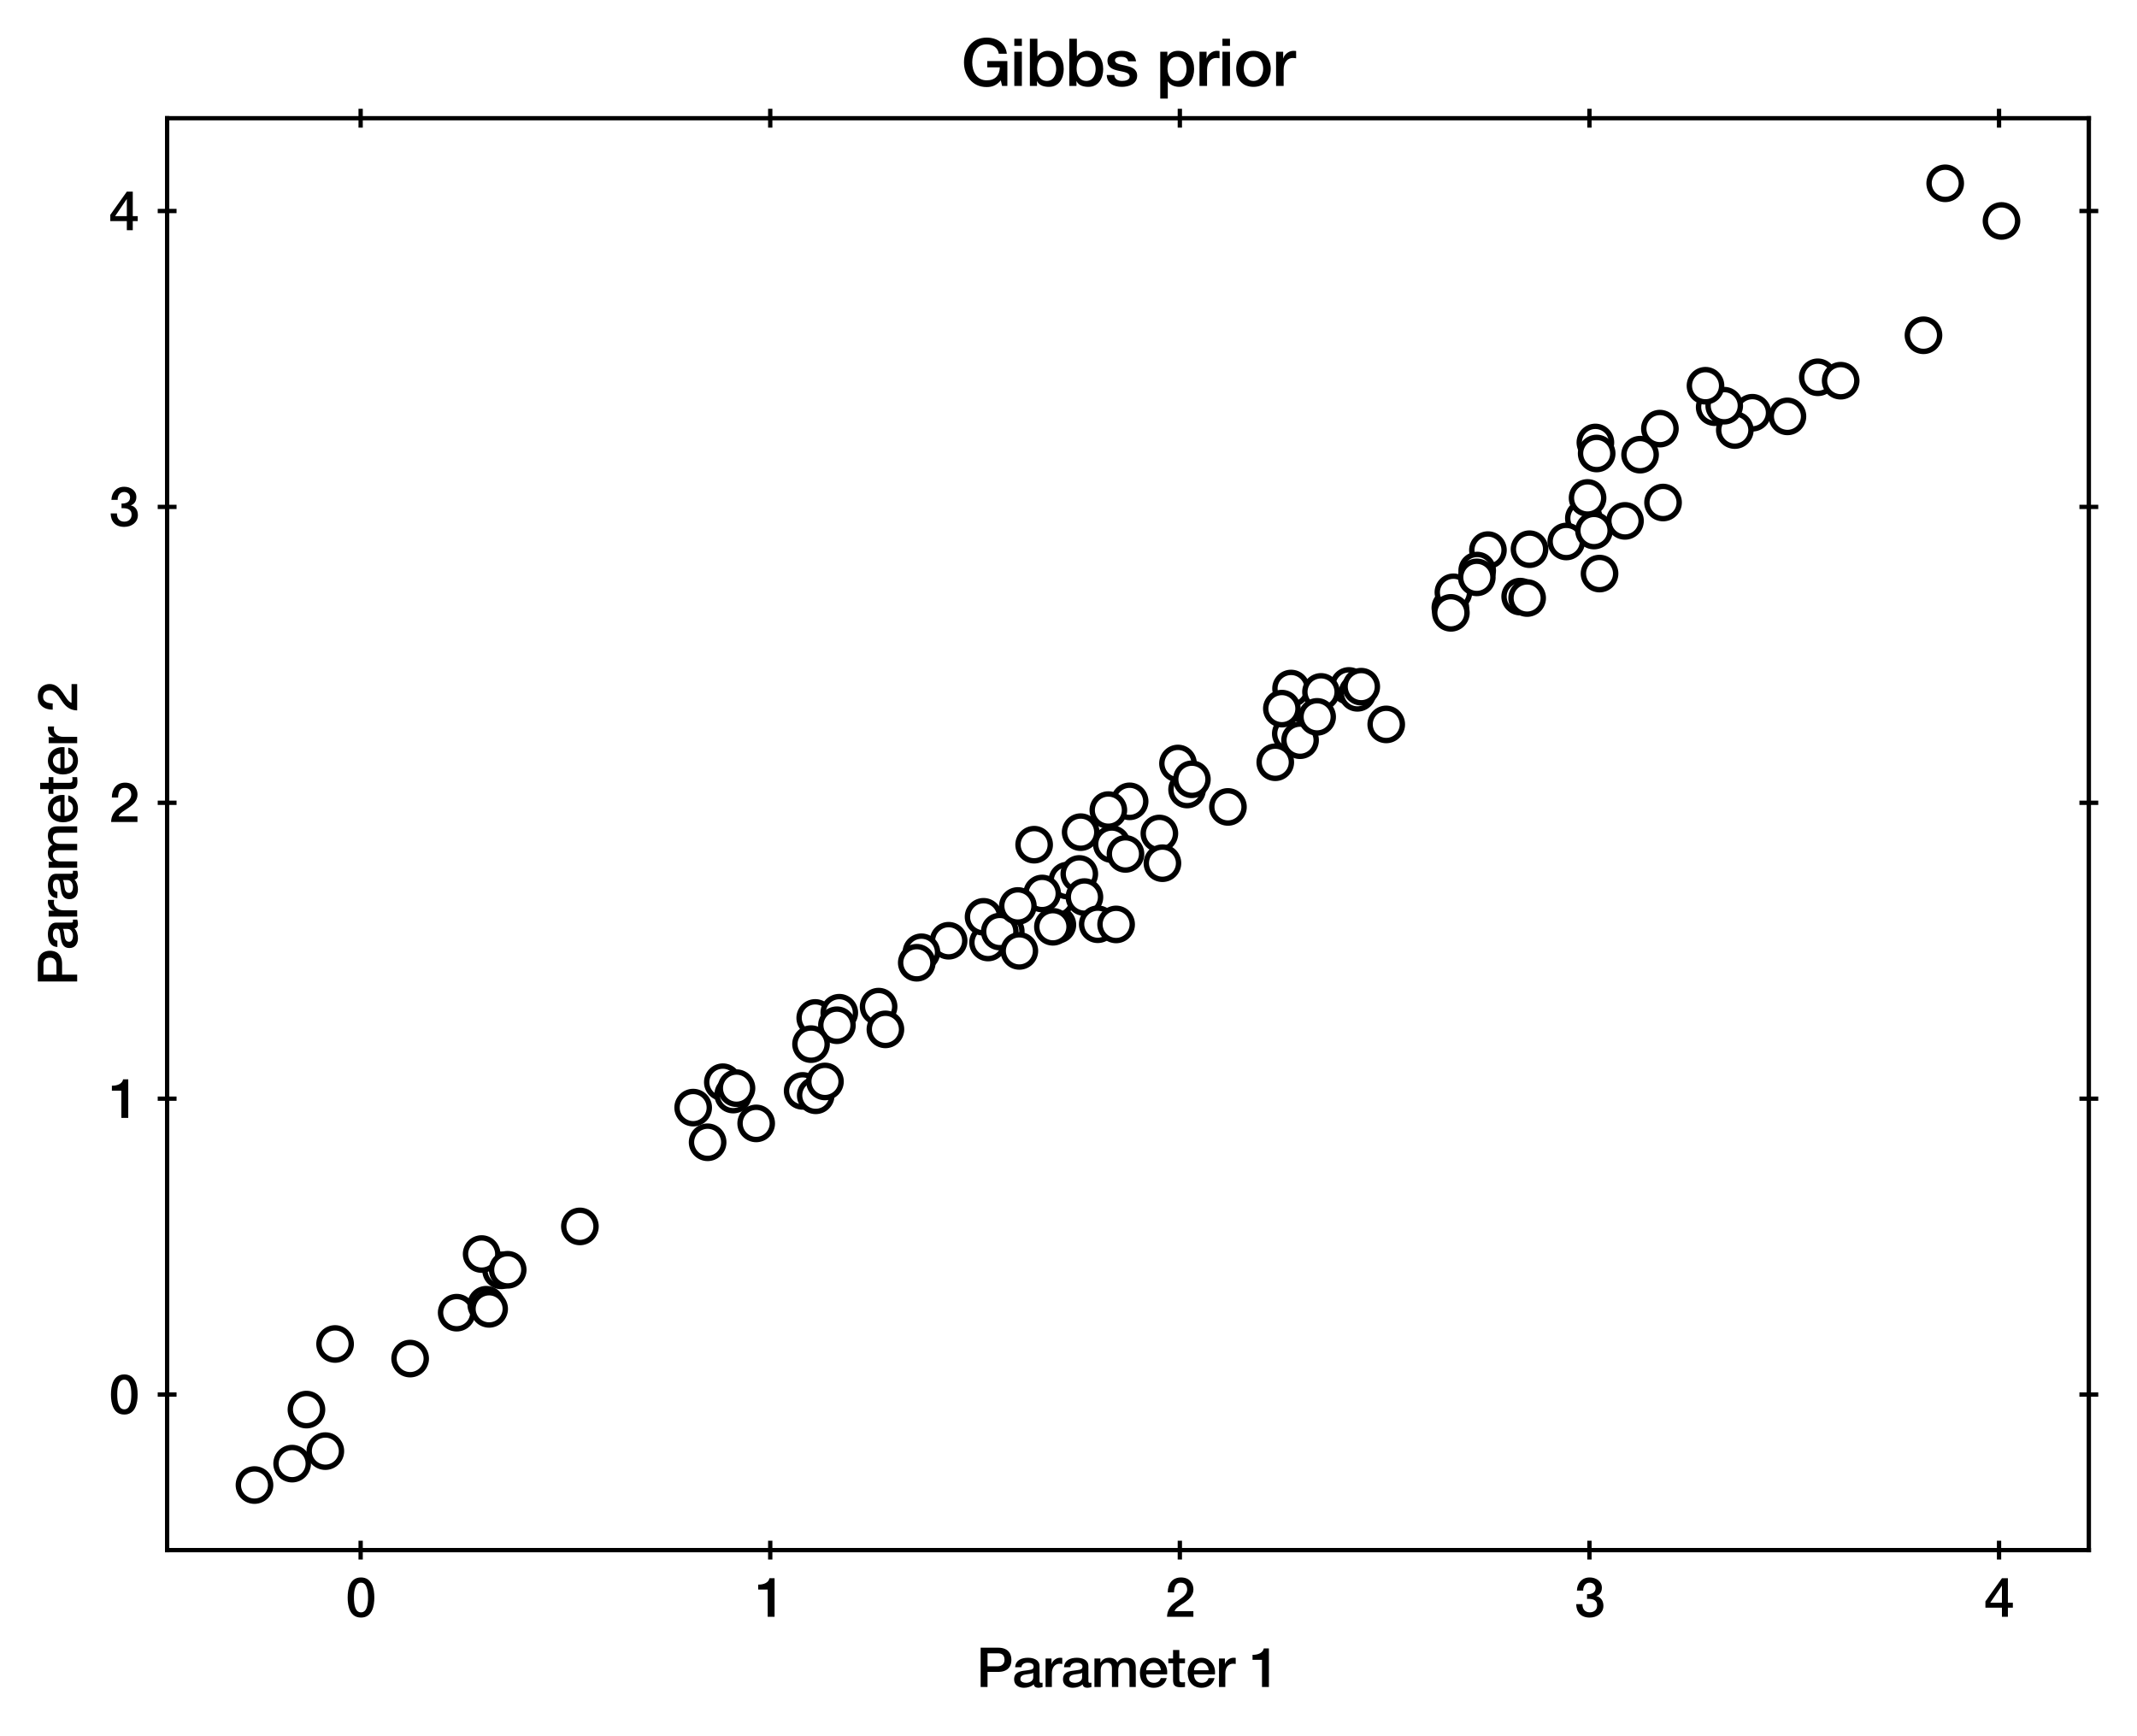 <?xml version="1.0" encoding="utf-8" standalone="no"?>
<!DOCTYPE svg PUBLIC "-//W3C//DTD SVG 1.1//EN"
  "http://www.w3.org/Graphics/SVG/1.1/DTD/svg11.dtd">
<svg xmlns:xlink="http://www.w3.org/1999/xlink" width="397.129pt" height="322.633pt" viewBox="0 0 397.129 322.633" xmlns="http://www.w3.org/2000/svg" version="1.1">
 <defs>
  <style type="text/css">*{stroke-linejoin: round; stroke-linecap: butt}</style>
 </defs>
 <g id="figure_1">
  <g id="patch_1">
   <path d="M 0 322.633 
L 397.129 322.633 
L 397.129 0 
L 0 0 
z
" style="fill: #ffffff"/>
  </g>
  <g id="axes_1">
   <g id="patch_2">
    <path d="M 31.059 288.083 
L 388.179 288.083 
L 388.179 21.971 
L 31.059 21.971 
z
" style="fill: #ffffff"/>
   </g>
   <g id="matplotlib.axis_1">
    <g id="xtick_1">
     <g id="line2d_1">
      <defs>
       <path id="m82374afec3" d="M 0 1.75 
L 0 -1.75 
" style="stroke: #000000; stroke-width: 0.8"/>
      </defs>
      <g>
       <use xlink:href="#m82374afec3" x="67.019" y="288.083" style="stroke: #000000; stroke-width: 0.8"/>
      </g>
     </g>
     <g id="line2d_2">
      <g>
       <use xlink:href="#m82374afec3" x="67.019" y="21.971" style="stroke: #000000; stroke-width: 0.8"/>
      </g>
     </g>
     <g id="text_1">
      <!-- 0 -->
      <g transform="translate(64.239 300.474)scale(0.1 -0.1)">
       <defs>
        <path id="HelveticaNeue-Medium-30" d="M 1779 518 
C 1139 518 960 1306 960 2240 
C 960 3174 1139 3962 1779 3962 
C 2419 3962 2598 3174 2598 2240 
C 2598 1306 2419 518 1779 518 
z
M 1779 4570 
C 493 4570 230 3258 230 2240 
C 230 1222 493 -90 1779 -90 
C 3066 -90 3328 1222 3328 2240 
C 3328 3258 3066 4570 1779 4570 
z
" transform="scale(0.016)"/>
       </defs>
       <use xlink:href="#HelveticaNeue-Medium-30"/>
      </g>
     </g>
    </g>
    <g id="xtick_2">
     <g id="line2d_3">
      <g>
       <use xlink:href="#m82374afec3" x="143.137" y="288.083" style="stroke: #000000; stroke-width: 0.8"/>
      </g>
     </g>
     <g id="line2d_4">
      <g>
       <use xlink:href="#m82374afec3" x="143.137" y="21.971" style="stroke: #000000; stroke-width: 0.8"/>
      </g>
     </g>
     <g id="text_2">
      <!-- 1 -->
      <g transform="translate(140.358 300.474)scale(0.1 -0.1)">
       <defs>
        <path id="HelveticaNeue-Medium-31" d="M 339 3162 
L 1440 3162 
L 1440 0 
L 2240 0 
L 2240 4480 
L 1645 4480 
C 1536 3942 954 3731 339 3738 
L 339 3162 
z
" transform="scale(0.016)"/>
       </defs>
       <use xlink:href="#HelveticaNeue-Medium-31"/>
      </g>
     </g>
    </g>
    <g id="xtick_3">
     <g id="line2d_5">
      <g>
       <use xlink:href="#m82374afec3" x="219.256" y="288.083" style="stroke: #000000; stroke-width: 0.8"/>
      </g>
     </g>
     <g id="line2d_6">
      <g>
       <use xlink:href="#m82374afec3" x="219.256" y="21.971" style="stroke: #000000; stroke-width: 0.8"/>
      </g>
     </g>
     <g id="text_3">
      <!-- 2 -->
      <g transform="translate(216.476 300.474)scale(0.1 -0.1)">
       <defs>
        <path id="HelveticaNeue-Medium-32" d="M 3309 653 
L 1126 653 
C 1254 1050 1798 1325 2317 1683 
C 2829 2042 3315 2483 3315 3194 
C 3315 3770 2970 4570 1875 4570 
C 877 4570 333 3834 333 2842 
L 1062 2842 
C 1082 3469 1254 3962 1830 3962 
C 2458 3962 2592 3488 2586 3168 
C 2573 2470 1818 2118 1235 1696 
C 634 1293 256 736 250 0 
L 3309 0 
L 3309 653 
z
" transform="scale(0.016)"/>
       </defs>
       <use xlink:href="#HelveticaNeue-Medium-32"/>
      </g>
     </g>
    </g>
    <g id="xtick_4">
     <g id="line2d_7">
      <g>
       <use xlink:href="#m82374afec3" x="295.374" y="288.083" style="stroke: #000000; stroke-width: 0.8"/>
      </g>
     </g>
     <g id="line2d_8">
      <g>
       <use xlink:href="#m82374afec3" x="295.374" y="21.971" style="stroke: #000000; stroke-width: 0.8"/>
      </g>
     </g>
     <g id="text_4">
      <!-- 3 -->
      <g transform="translate(292.594 300.474)scale(0.1 -0.1)">
       <defs>
        <path id="HelveticaNeue-Medium-33" d="M 1459 2080 
C 2035 2106 2630 2016 2630 1318 
C 2630 806 2259 518 1773 518 
C 1203 518 909 928 928 1472 
L 198 1472 
C 218 538 736 -90 1773 -90 
C 2630 -90 3360 435 3360 1280 
C 3360 1856 3053 2298 2547 2400 
L 2547 2413 
C 2976 2566 3181 2925 3181 3373 
C 3181 4166 2464 4570 1766 4570 
C 864 4570 320 3917 282 3046 
L 1011 3046 
C 998 3507 1248 3962 1754 3962 
C 2157 3962 2451 3706 2451 3328 
C 2451 2778 1946 2605 1459 2624 
L 1459 2080 
z
" transform="scale(0.016)"/>
       </defs>
       <use xlink:href="#HelveticaNeue-Medium-33"/>
      </g>
     </g>
    </g>
    <g id="xtick_5">
     <g id="line2d_9">
      <g>
       <use xlink:href="#m82374afec3" x="371.492" y="288.083" style="stroke: #000000; stroke-width: 0.8"/>
      </g>
     </g>
     <g id="line2d_10">
      <g>
       <use xlink:href="#m82374afec3" x="371.492" y="21.971" style="stroke: #000000; stroke-width: 0.8"/>
      </g>
     </g>
     <g id="text_5">
      <!-- 4 -->
      <g transform="translate(368.712 300.474)scale(0.1 -0.1)">
       <defs>
        <path id="HelveticaNeue-Medium-34" d="M 3341 1638 
L 2765 1638 
L 2765 4480 
L 2074 4480 
L 154 1786 
L 154 1062 
L 2074 1062 
L 2074 0 
L 2765 0 
L 2765 1062 
L 3341 1062 
L 3341 1638 
z
M 2061 3610 
L 2074 3610 
L 2074 1638 
L 717 1638 
L 2061 3610 
z
" transform="scale(0.016)"/>
       </defs>
       <use xlink:href="#HelveticaNeue-Medium-34"/>
      </g>
     </g>
    </g>
    <g id="text_6">
     <!-- Parameter 1 -->
     <g transform="translate(181.461 313.524)scale(0.1 -0.1)">
      <defs>
       <path id="HelveticaNeue-Medium-50" d="M 1286 3917 
L 2470 3917 
C 2893 3917 3258 3763 3258 3162 
C 3258 2586 2816 2406 2458 2406 
L 1286 2406 
L 1286 3917 
z
M 486 0 
L 1286 0 
L 1286 1754 
L 2502 1754 
C 3808 1747 4058 2592 4058 3155 
C 4058 3725 3808 4570 2502 4570 
L 486 4570 
L 486 0 
z
" transform="scale(0.016)"/>
       <path id="HelveticaNeue-Medium-61" d="M 2426 1114 
C 2426 653 1926 486 1606 486 
C 1350 486 934 582 934 909 
C 934 1293 1216 1408 1530 1459 
C 1850 1517 2202 1510 2426 1658 
L 2426 1114 
z
M 3155 2438 
C 3155 3136 2477 3398 1830 3398 
C 1101 3398 378 3149 326 2298 
L 1056 2298 
C 1088 2656 1376 2822 1786 2822 
C 2080 2822 2470 2752 2470 2374 
C 2470 1946 2003 2003 1478 1907 
C 864 1837 205 1702 205 877 
C 205 230 742 -90 1338 -90 
C 1728 -90 2195 32 2483 314 
C 2541 13 2752 -90 3046 -90 
C 3168 -90 3398 -45 3507 -6 
L 3507 499 
C 3430 486 3373 486 3328 486 
C 3194 486 3155 557 3155 736 
L 3155 2438 
z
" transform="scale(0.016)"/>
       <path id="HelveticaNeue-Medium-72" d="M 384 0 
L 1114 0 
L 1114 1574 
C 1114 2304 1510 2707 2010 2707 
C 2112 2707 2221 2688 2323 2675 
L 2323 3379 
C 2259 3386 2214 3398 2048 3398 
C 1600 3398 1165 3021 1082 2669 
L 1069 2669 
L 1069 3309 
L 384 3309 
L 384 0 
z
" transform="scale(0.016)"/>
       <path id="HelveticaNeue-Medium-6d" d="M 384 0 
L 1114 0 
L 1114 1965 
C 1114 2515 1459 2822 1837 2822 
C 2278 2822 2419 2579 2419 2125 
L 2419 0 
L 3149 0 
L 3149 1939 
C 3149 2496 3360 2822 3853 2822 
C 4422 2822 4454 2458 4454 1933 
L 4454 0 
L 5184 0 
L 5184 2285 
C 5184 3091 4774 3398 4077 3398 
C 3597 3398 3283 3187 3040 2848 
C 2893 3226 2515 3398 2112 3398 
C 1587 3398 1312 3174 1094 2848 
L 1075 2848 
L 1075 3309 
L 384 3309 
L 384 0 
z
" transform="scale(0.016)"/>
       <path id="HelveticaNeue-Medium-65" d="M 3386 1466 
C 3507 2458 2867 3398 1824 3398 
C 838 3398 224 2592 224 1651 
C 224 634 806 -90 1843 -90 
C 2566 -90 3181 314 3341 1037 
L 2650 1037 
C 2522 672 2266 486 1843 486 
C 1235 486 954 947 954 1466 
L 3386 1466 
z
M 954 1946 
C 973 2438 1318 2822 1824 2822 
C 2317 2822 2630 2406 2656 1946 
L 954 1946 
z
" transform="scale(0.016)"/>
       <path id="HelveticaNeue-Medium-74" d="M 51 2765 
L 602 2765 
L 602 813 
C 614 262 755 -32 1517 -32 
C 1677 -32 1830 -6 1990 6 
L 1990 570 
C 1888 544 1786 544 1683 544 
C 1357 544 1331 698 1331 998 
L 1331 2765 
L 1990 2765 
L 1990 3309 
L 1331 3309 
L 1331 4301 
L 602 4301 
L 602 3309 
L 51 3309 
L 51 2765 
z
" transform="scale(0.016)"/>
       <path id="HelveticaNeue-Medium-20" transform="scale(0.016)"/>
      </defs>
      <use xlink:href="#HelveticaNeue-Medium-50"/>
      <use xlink:href="#HelveticaNeue-Medium-61" x="66.7"/>
      <use xlink:href="#HelveticaNeue-Medium-72" x="122.3"/>
      <use xlink:href="#HelveticaNeue-Medium-61" x="157.5"/>
      <use xlink:href="#HelveticaNeue-Medium-6d" x="213.1"/>
      <use xlink:href="#HelveticaNeue-Medium-65" x="300.1"/>
      <use xlink:href="#HelveticaNeue-Medium-74" x="355.7"/>
      <use xlink:href="#HelveticaNeue-Medium-65" x="389"/>
      <use xlink:href="#HelveticaNeue-Medium-72" x="444.6"/>
      <use xlink:href="#HelveticaNeue-Medium-20" x="479.8"/>
      <use xlink:href="#HelveticaNeue-Medium-31" x="507.6"/>
     </g>
    </g>
   </g>
   <g id="matplotlib.axis_2">
    <g id="ytick_1">
     <g id="line2d_11">
      <defs>
       <path id="m4dd6aed29a" d="M 1.75 0 
L -1.75 -0 
" style="stroke: #000000; stroke-width: 0.8"/>
      </defs>
      <g>
       <use xlink:href="#m4dd6aed29a" x="31.059" y="259.173" style="stroke: #000000; stroke-width: 0.8"/>
      </g>
     </g>
     <g id="line2d_12">
      <g>
       <use xlink:href="#m4dd6aed29a" x="388.179" y="259.173" style="stroke: #000000; stroke-width: 0.8"/>
      </g>
     </g>
     <g id="text_7">
      <!-- 0 -->
      <g transform="translate(20.25 262.743)scale(0.1 -0.1)">
       <use xlink:href="#HelveticaNeue-Medium-30"/>
      </g>
     </g>
    </g>
    <g id="ytick_2">
     <g id="line2d_13">
      <g>
       <use xlink:href="#m4dd6aed29a" x="31.059" y="204.183" style="stroke: #000000; stroke-width: 0.8"/>
      </g>
     </g>
     <g id="line2d_14">
      <g>
       <use xlink:href="#m4dd6aed29a" x="388.179" y="204.183" style="stroke: #000000; stroke-width: 0.8"/>
      </g>
     </g>
     <g id="text_8">
      <!-- 1 -->
      <g transform="translate(20.25 207.754)scale(0.1 -0.1)">
       <use xlink:href="#HelveticaNeue-Medium-31"/>
      </g>
     </g>
    </g>
    <g id="ytick_3">
     <g id="line2d_15">
      <g>
       <use xlink:href="#m4dd6aed29a" x="31.059" y="149.194" style="stroke: #000000; stroke-width: 0.8"/>
      </g>
     </g>
     <g id="line2d_16">
      <g>
       <use xlink:href="#m4dd6aed29a" x="388.179" y="149.194" style="stroke: #000000; stroke-width: 0.8"/>
      </g>
     </g>
     <g id="text_9">
      <!-- 2 -->
      <g transform="translate(20.25 152.764)scale(0.1 -0.1)">
       <use xlink:href="#HelveticaNeue-Medium-32"/>
      </g>
     </g>
    </g>
    <g id="ytick_4">
     <g id="line2d_17">
      <g>
       <use xlink:href="#m4dd6aed29a" x="31.059" y="94.205" style="stroke: #000000; stroke-width: 0.8"/>
      </g>
     </g>
     <g id="line2d_18">
      <g>
       <use xlink:href="#m4dd6aed29a" x="388.179" y="94.205" style="stroke: #000000; stroke-width: 0.8"/>
      </g>
     </g>
     <g id="text_10">
      <!-- 3 -->
      <g transform="translate(20.25 97.775)scale(0.1 -0.1)">
       <use xlink:href="#HelveticaNeue-Medium-33"/>
      </g>
     </g>
    </g>
    <g id="ytick_5">
     <g id="line2d_19">
      <g>
       <use xlink:href="#m4dd6aed29a" x="31.059" y="39.216" style="stroke: #000000; stroke-width: 0.8"/>
      </g>
     </g>
     <g id="line2d_20">
      <g>
       <use xlink:href="#m4dd6aed29a" x="388.179" y="39.216" style="stroke: #000000; stroke-width: 0.8"/>
      </g>
     </g>
     <g id="text_11">
      <!-- 4 -->
      <g transform="translate(20.25 42.786)scale(0.1 -0.1)">
       <use xlink:href="#HelveticaNeue-Medium-34"/>
      </g>
     </g>
    </g>
    <g id="text_12">
     <!-- Parameter 2 -->
     <g transform="translate(14.341 183.186)rotate(-90)scale(0.1 -0.1)">
      <use xlink:href="#HelveticaNeue-Medium-50"/>
      <use xlink:href="#HelveticaNeue-Medium-61" x="66.7"/>
      <use xlink:href="#HelveticaNeue-Medium-72" x="122.3"/>
      <use xlink:href="#HelveticaNeue-Medium-61" x="157.5"/>
      <use xlink:href="#HelveticaNeue-Medium-6d" x="213.1"/>
      <use xlink:href="#HelveticaNeue-Medium-65" x="300.1"/>
      <use xlink:href="#HelveticaNeue-Medium-74" x="355.7"/>
      <use xlink:href="#HelveticaNeue-Medium-65" x="389"/>
      <use xlink:href="#HelveticaNeue-Medium-72" x="444.6"/>
      <use xlink:href="#HelveticaNeue-Medium-20" x="479.8"/>
      <use xlink:href="#HelveticaNeue-Medium-32" x="507.6"/>
     </g>
    </g>
   </g>
   <g id="line2d_21">
    <defs>
     <path id="mf2ee7d9354" d="M 0 3 
C 0.796 3 1.559 2.684 2.121 2.121 
C 2.684 1.559 3 0.796 3 0 
C 3 -0.796 2.684 -1.559 2.121 -2.121 
C 1.559 -2.684 0.796 -3 0 -3 
C -0.796 -3 -1.559 -2.684 -2.121 -2.121 
C -2.684 -1.559 -3 -0.796 -3 0 
C -3 0.796 -2.684 1.559 -2.121 2.121 
C -1.559 2.684 -0.796 3 0 3 
z
" style="stroke: #000000"/>
    </defs>
    <g clip-path="url(#p58cf770758)">
     <use xlink:href="#mf2ee7d9354" x="149.157" y="202.738" style="fill: #ffffff; stroke: #000000"/>
     <use xlink:href="#mf2ee7d9354" x="151.59" y="203.556" style="fill: #ffffff; stroke: #000000"/>
     <use xlink:href="#mf2ee7d9354" x="215.452" y="154.899" style="fill: #ffffff; stroke: #000000"/>
     <use xlink:href="#mf2ee7d9354" x="107.764" y="227.923" style="fill: #ffffff; stroke: #000000"/>
     <use xlink:href="#mf2ee7d9354" x="153.306" y="200.982" style="fill: #ffffff; stroke: #000000"/>
     <use xlink:href="#mf2ee7d9354" x="183.609" y="175.162" style="fill: #ffffff; stroke: #000000"/>
     <use xlink:href="#mf2ee7d9354" x="325.652" y="76.704" style="fill: #ffffff; stroke: #000000"/>
     <use xlink:href="#mf2ee7d9354" x="239.924" y="127.959" style="fill: #ffffff; stroke: #000000"/>
     <use xlink:href="#mf2ee7d9354" x="84.869" y="243.954" style="fill: #ffffff; stroke: #000000"/>
     <use xlink:href="#mf2ee7d9354" x="131.5" y="212.288" style="fill: #ffffff; stroke: #000000"/>
     <use xlink:href="#mf2ee7d9354" x="282.5" y="110.875" style="fill: #ffffff; stroke: #000000"/>
     <use xlink:href="#mf2ee7d9354" x="151.497" y="189.177" style="fill: #ffffff; stroke: #000000"/>
     <use xlink:href="#mf2ee7d9354" x="62.272" y="249.772" style="fill: #ffffff; stroke: #000000"/>
     <use xlink:href="#mf2ee7d9354" x="93.125" y="236.087" style="fill: #ffffff; stroke: #000000"/>
     <use xlink:href="#mf2ee7d9354" x="90.364" y="242.48" style="fill: #ffffff; stroke: #000000"/>
     <use xlink:href="#mf2ee7d9354" x="250.677" y="127.478" style="fill: #ffffff; stroke: #000000"/>
     <use xlink:href="#mf2ee7d9354" x="89.506" y="233.058" style="fill: #ffffff; stroke: #000000"/>
     <use xlink:href="#mf2ee7d9354" x="322.39" y="79.928" style="fill: #ffffff; stroke: #000000"/>
     <use xlink:href="#mf2ee7d9354" x="134.326" y="201.124" style="fill: #ffffff; stroke: #000000"/>
     <use xlink:href="#mf2ee7d9354" x="209.925" y="148.924" style="fill: #ffffff; stroke: #000000"/>
     <use xlink:href="#mf2ee7d9354" x="228.194" y="149.961" style="fill: #ffffff; stroke: #000000"/>
     <use xlink:href="#mf2ee7d9354" x="163.275" y="187.076" style="fill: #ffffff; stroke: #000000"/>
     <use xlink:href="#mf2ee7d9354" x="90.899" y="243.246" style="fill: #ffffff; stroke: #000000"/>
     <use xlink:href="#mf2ee7d9354" x="276.511" y="102.236" style="fill: #ffffff; stroke: #000000"/>
     <use xlink:href="#mf2ee7d9354" x="155.97" y="188.21" style="fill: #ffffff; stroke: #000000"/>
     <use xlink:href="#mf2ee7d9354" x="301.981" y="96.804" style="fill: #ffffff; stroke: #000000"/>
     <use xlink:href="#mf2ee7d9354" x="269.524" y="112.935" style="fill: #ffffff; stroke: #000000"/>
     <use xlink:href="#mf2ee7d9354" x="176.289" y="174.833" style="fill: #ffffff; stroke: #000000"/>
     <use xlink:href="#mf2ee7d9354" x="294.336" y="96.307" style="fill: #ffffff; stroke: #000000"/>
     <use xlink:href="#mf2ee7d9354" x="218.91" y="141.891" style="fill: #ffffff; stroke: #000000"/>
     <use xlink:href="#mf2ee7d9354" x="182.781" y="170.386" style="fill: #ffffff; stroke: #000000"/>
     <use xlink:href="#mf2ee7d9354" x="304.784" y="84.5" style="fill: #ffffff; stroke: #000000"/>
     <use xlink:href="#mf2ee7d9354" x="361.486" y="34.067" style="fill: #ffffff; stroke: #000000"/>
     <use xlink:href="#mf2ee7d9354" x="54.289" y="272.008" style="fill: #ffffff; stroke: #000000"/>
     <use xlink:href="#mf2ee7d9354" x="236.99" y="141.661" style="fill: #ffffff; stroke: #000000"/>
     <use xlink:href="#mf2ee7d9354" x="371.947" y="41.064" style="fill: #ffffff; stroke: #000000"/>
     <use xlink:href="#mf2ee7d9354" x="164.539" y="191.304" style="fill: #ffffff; stroke: #000000"/>
     <use xlink:href="#mf2ee7d9354" x="206.609" y="156.879" style="fill: #ffffff; stroke: #000000"/>
     <use xlink:href="#mf2ee7d9354" x="186.91" y="173.098" style="fill: #ffffff; stroke: #000000"/>
     <use xlink:href="#mf2ee7d9354" x="205.97" y="150.553" style="fill: #ffffff; stroke: #000000"/>
     <use xlink:href="#mf2ee7d9354" x="185.795" y="173.122" style="fill: #ffffff; stroke: #000000"/>
     <use xlink:href="#mf2ee7d9354" x="171.231" y="176.972" style="fill: #ffffff; stroke: #000000"/>
     <use xlink:href="#mf2ee7d9354" x="60.459" y="269.683" style="fill: #ffffff; stroke: #000000"/>
     <use xlink:href="#mf2ee7d9354" x="209.152" y="158.698" style="fill: #ffffff; stroke: #000000"/>
     <use xlink:href="#mf2ee7d9354" x="308.468" y="79.657" style="fill: #ffffff; stroke: #000000"/>
     <use xlink:href="#mf2ee7d9354" x="337.811" y="70.118" style="fill: #ffffff; stroke: #000000"/>
     <use xlink:href="#mf2ee7d9354" x="136.258" y="203.421" style="fill: #ffffff; stroke: #000000"/>
     <use xlink:href="#mf2ee7d9354" x="216.021" y="160.422" style="fill: #ffffff; stroke: #000000"/>
     <use xlink:href="#mf2ee7d9354" x="252.254" y="128.761" style="fill: #ffffff; stroke: #000000"/>
     <use xlink:href="#mf2ee7d9354" x="200.823" y="154.651" style="fill: #ffffff; stroke: #000000"/>
     <use xlink:href="#mf2ee7d9354" x="283.796" y="111.143" style="fill: #ffffff; stroke: #000000"/>
     <use xlink:href="#mf2ee7d9354" x="284.238" y="102.066" style="fill: #ffffff; stroke: #000000"/>
     <use xlink:href="#mf2ee7d9354" x="196.497" y="171.869" style="fill: #ffffff; stroke: #000000"/>
     <use xlink:href="#mf2ee7d9354" x="318.648" y="75.67" style="fill: #ffffff; stroke: #000000"/>
     <use xlink:href="#mf2ee7d9354" x="196.287" y="167.05" style="fill: #ffffff; stroke: #000000"/>
     <use xlink:href="#mf2ee7d9354" x="94.35" y="235.983" style="fill: #ffffff; stroke: #000000"/>
     <use xlink:href="#mf2ee7d9354" x="291.069" y="100.633" style="fill: #ffffff; stroke: #000000"/>
     <use xlink:href="#mf2ee7d9354" x="140.526" y="208.779" style="fill: #ffffff; stroke: #000000"/>
     <use xlink:href="#mf2ee7d9354" x="320.421" y="75.398" style="fill: #ffffff; stroke: #000000"/>
     <use xlink:href="#mf2ee7d9354" x="274.516" y="106.035" style="fill: #ffffff; stroke: #000000"/>
     <use xlink:href="#mf2ee7d9354" x="239.872" y="136.348" style="fill: #ffffff; stroke: #000000"/>
     <use xlink:href="#mf2ee7d9354" x="295.026" y="92.54" style="fill: #ffffff; stroke: #000000"/>
     <use xlink:href="#mf2ee7d9354" x="198.345" y="163.652" style="fill: #ffffff; stroke: #000000"/>
     <use xlink:href="#mf2ee7d9354" x="270.093" y="110.077" style="fill: #ffffff; stroke: #000000"/>
     <use xlink:href="#mf2ee7d9354" x="274.441" y="107.302" style="fill: #ffffff; stroke: #000000"/>
     <use xlink:href="#mf2ee7d9354" x="309.052" y="93.392" style="fill: #ffffff; stroke: #000000"/>
     <use xlink:href="#mf2ee7d9354" x="170.367" y="178.925" style="fill: #ffffff; stroke: #000000"/>
     <use xlink:href="#mf2ee7d9354" x="357.45" y="62.309" style="fill: #ffffff; stroke: #000000"/>
     <use xlink:href="#mf2ee7d9354" x="192.179" y="156.983" style="fill: #ffffff; stroke: #000000"/>
     <use xlink:href="#mf2ee7d9354" x="238.215" y="131.696" style="fill: #ffffff; stroke: #000000"/>
     <use xlink:href="#mf2ee7d9354" x="155.53" y="190.536" style="fill: #ffffff; stroke: #000000"/>
     <use xlink:href="#mf2ee7d9354" x="296.219" y="98.599" style="fill: #ffffff; stroke: #000000"/>
     <use xlink:href="#mf2ee7d9354" x="76.218" y="252.486" style="fill: #ffffff; stroke: #000000"/>
     <use xlink:href="#mf2ee7d9354" x="220.602" y="146.73" style="fill: #ffffff; stroke: #000000"/>
     <use xlink:href="#mf2ee7d9354" x="200.574" y="162.419" style="fill: #ffffff; stroke: #000000"/>
     <use xlink:href="#mf2ee7d9354" x="316.941" y="71.689" style="fill: #ffffff; stroke: #000000"/>
     <use xlink:href="#mf2ee7d9354" x="342.064" y="70.751" style="fill: #ffffff; stroke: #000000"/>
     <use xlink:href="#mf2ee7d9354" x="252.968" y="127.615" style="fill: #ffffff; stroke: #000000"/>
     <use xlink:href="#mf2ee7d9354" x="297.251" y="106.597" style="fill: #ffffff; stroke: #000000"/>
     <use xlink:href="#mf2ee7d9354" x="221.494" y="144.827" style="fill: #ffffff; stroke: #000000"/>
     <use xlink:href="#mf2ee7d9354" x="257.611" y="134.627" style="fill: #ffffff; stroke: #000000"/>
     <use xlink:href="#mf2ee7d9354" x="201.525" y="166.715" style="fill: #ffffff; stroke: #000000"/>
     <use xlink:href="#mf2ee7d9354" x="193.665" y="166.049" style="fill: #ffffff; stroke: #000000"/>
     <use xlink:href="#mf2ee7d9354" x="150.718" y="194.047" style="fill: #ffffff; stroke: #000000"/>
     <use xlink:href="#mf2ee7d9354" x="189.157" y="168.369" style="fill: #ffffff; stroke: #000000"/>
     <use xlink:href="#mf2ee7d9354" x="241.598" y="137.564" style="fill: #ffffff; stroke: #000000"/>
     <use xlink:href="#mf2ee7d9354" x="245.489" y="128.587" style="fill: #ffffff; stroke: #000000"/>
     <use xlink:href="#mf2ee7d9354" x="296.478" y="82.232" style="fill: #ffffff; stroke: #000000"/>
     <use xlink:href="#mf2ee7d9354" x="203.995" y="171.766" style="fill: #ffffff; stroke: #000000"/>
     <use xlink:href="#mf2ee7d9354" x="189.43" y="176.723" style="fill: #ffffff; stroke: #000000"/>
     <use xlink:href="#mf2ee7d9354" x="244.77" y="133.224" style="fill: #ffffff; stroke: #000000"/>
     <use xlink:href="#mf2ee7d9354" x="269.624" y="113.895" style="fill: #ffffff; stroke: #000000"/>
     <use xlink:href="#mf2ee7d9354" x="128.817" y="205.843" style="fill: #ffffff; stroke: #000000"/>
     <use xlink:href="#mf2ee7d9354" x="207.413" y="171.8" style="fill: #ffffff; stroke: #000000"/>
     <use xlink:href="#mf2ee7d9354" x="136.865" y="202.23" style="fill: #ffffff; stroke: #000000"/>
     <use xlink:href="#mf2ee7d9354" x="56.948" y="261.968" style="fill: #ffffff; stroke: #000000"/>
     <use xlink:href="#mf2ee7d9354" x="332.168" y="77.381" style="fill: #ffffff; stroke: #000000"/>
     <use xlink:href="#mf2ee7d9354" x="195.668" y="172.241" style="fill: #ffffff; stroke: #000000"/>
     <use xlink:href="#mf2ee7d9354" x="47.292" y="275.987" style="fill: #ffffff; stroke: #000000"/>
     <use xlink:href="#mf2ee7d9354" x="296.717" y="84.28" style="fill: #ffffff; stroke: #000000"/>
    </g>
   </g>
   <g id="patch_3">
    <path d="M 31.059 288.083 
L 31.059 21.971 
" style="fill: none; stroke: #000000; stroke-width: 0.8; stroke-linejoin: miter; stroke-linecap: square"/>
   </g>
   <g id="patch_4">
    <path d="M 388.179 288.083 
L 388.179 21.971 
" style="fill: none; stroke: #000000; stroke-width: 0.8; stroke-linejoin: miter; stroke-linecap: square"/>
   </g>
   <g id="patch_5">
    <path d="M 31.059 288.083 
L 388.179 288.083 
" style="fill: none; stroke: #000000; stroke-width: 0.8; stroke-linejoin: miter; stroke-linecap: square"/>
   </g>
   <g id="patch_6">
    <path d="M 31.059 21.971 
L 388.179 21.971 
" style="fill: none; stroke: #000000; stroke-width: 0.8; stroke-linejoin: miter; stroke-linecap: square"/>
   </g>
   <g id="text_13">
    <!-- Gibbs prior -->
    <g transform="translate(178.613 15.971)scale(0.12 -0.12)">
     <defs>
      <path id="HelveticaNeue-Medium-47" d="M 4474 2406 
L 2528 2406 
L 2528 1798 
L 3744 1798 
C 3731 1024 3283 531 2464 544 
C 1485 544 1075 1408 1075 2285 
C 1075 3162 1485 4026 2464 4026 
C 3040 4026 3565 3718 3642 3117 
L 4422 3117 
C 4301 4147 3462 4678 2464 4678 
C 1094 4678 275 3590 275 2285 
C 275 979 1094 -109 2464 -109 
C 3021 -109 3411 51 3840 538 
L 3962 0 
L 4474 0 
L 4474 2406 
z
" transform="scale(0.016)"/>
      <path id="HelveticaNeue-Medium-69" d="M 403 0 
L 1133 0 
L 1133 3309 
L 403 3309 
L 403 0 
z
M 403 3878 
L 1133 3878 
L 1133 4570 
L 403 4570 
L 403 3878 
z
" transform="scale(0.016)"/>
      <path id="HelveticaNeue-Medium-62" d="M 2950 1651 
C 2950 1075 2701 486 2035 486 
C 1446 486 1107 986 1107 1651 
C 1107 2355 1421 2822 2035 2822 
C 2637 2822 2950 2253 2950 1651 
z
M 403 0 
L 1094 0 
L 1094 454 
L 1107 454 
C 1325 19 1805 -90 2253 -90 
C 3232 -90 3680 749 3680 1638 
C 3680 2605 3174 3398 2131 3398 
C 1760 3398 1344 3200 1146 2880 
L 1133 2880 
L 1133 4570 
L 403 4570 
L 403 0 
z
" transform="scale(0.016)"/>
      <path id="HelveticaNeue-Medium-73" d="M 205 1062 
C 218 282 838 -90 1670 -90 
C 2355 -90 3149 198 3149 986 
C 3149 1638 2611 1830 2080 1952 
C 1542 2074 1005 2125 1005 2483 
C 1005 2771 1395 2822 1606 2822 
C 1926 2822 2214 2726 2278 2381 
L 3040 2381 
C 2950 3117 2336 3398 1658 3398 
C 1056 3398 275 3174 275 2451 
C 275 1779 800 1587 1338 1472 
C 1869 1350 2400 1306 2419 922 
C 2438 544 1958 486 1683 486 
C 1293 486 973 640 934 1062 
L 205 1062 
z
" transform="scale(0.016)"/>
      <path id="HelveticaNeue-Medium-70" d="M 2950 1651 
C 2950 1075 2701 486 2035 486 
C 1446 486 1107 986 1107 1651 
C 1107 2355 1421 2822 2035 2822 
C 2637 2822 2950 2253 2950 1651 
z
M 403 -1222 
L 1133 -1222 
L 1133 429 
L 1146 429 
C 1376 64 1830 -90 2253 -90 
C 3232 -90 3680 749 3680 1638 
C 3680 2605 3174 3398 2131 3398 
C 1709 3398 1312 3238 1107 2861 
L 1094 2861 
L 1094 3309 
L 403 3309 
L 403 -1222 
z
" transform="scale(0.016)"/>
      <path id="HelveticaNeue-Medium-6f" d="M 1901 486 
C 1248 486 960 1082 960 1658 
C 960 2227 1248 2822 1901 2822 
C 2554 2822 2842 2227 2842 1658 
C 2842 1082 2554 486 1901 486 
z
M 1901 -90 
C 2963 -90 3571 640 3571 1658 
C 3571 2669 2963 3398 1901 3398 
C 838 3398 230 2669 230 1658 
C 230 640 838 -90 1901 -90 
z
" transform="scale(0.016)"/>
     </defs>
     <use xlink:href="#HelveticaNeue-Medium-47"/>
     <use xlink:href="#HelveticaNeue-Medium-69" x="75.9"/>
     <use xlink:href="#HelveticaNeue-Medium-62" x="100"/>
     <use xlink:href="#HelveticaNeue-Medium-62" x="161.1"/>
     <use xlink:href="#HelveticaNeue-Medium-73" x="222.2"/>
     <use xlink:href="#HelveticaNeue-Medium-20" x="274.1"/>
     <use xlink:href="#HelveticaNeue-Medium-70" x="301.9"/>
     <use xlink:href="#HelveticaNeue-Medium-72" x="363"/>
     <use xlink:href="#HelveticaNeue-Medium-69" x="398.2"/>
     <use xlink:href="#HelveticaNeue-Medium-6f" x="422.3"/>
     <use xlink:href="#HelveticaNeue-Medium-72" x="481.6"/>
    </g>
   </g>
  </g>
 </g>
 <defs>
  <clipPath id="p58cf770758">
   <rect x="31.059" y="21.971" width="357.12" height="266.112"/>
  </clipPath>
 </defs>
</svg>

